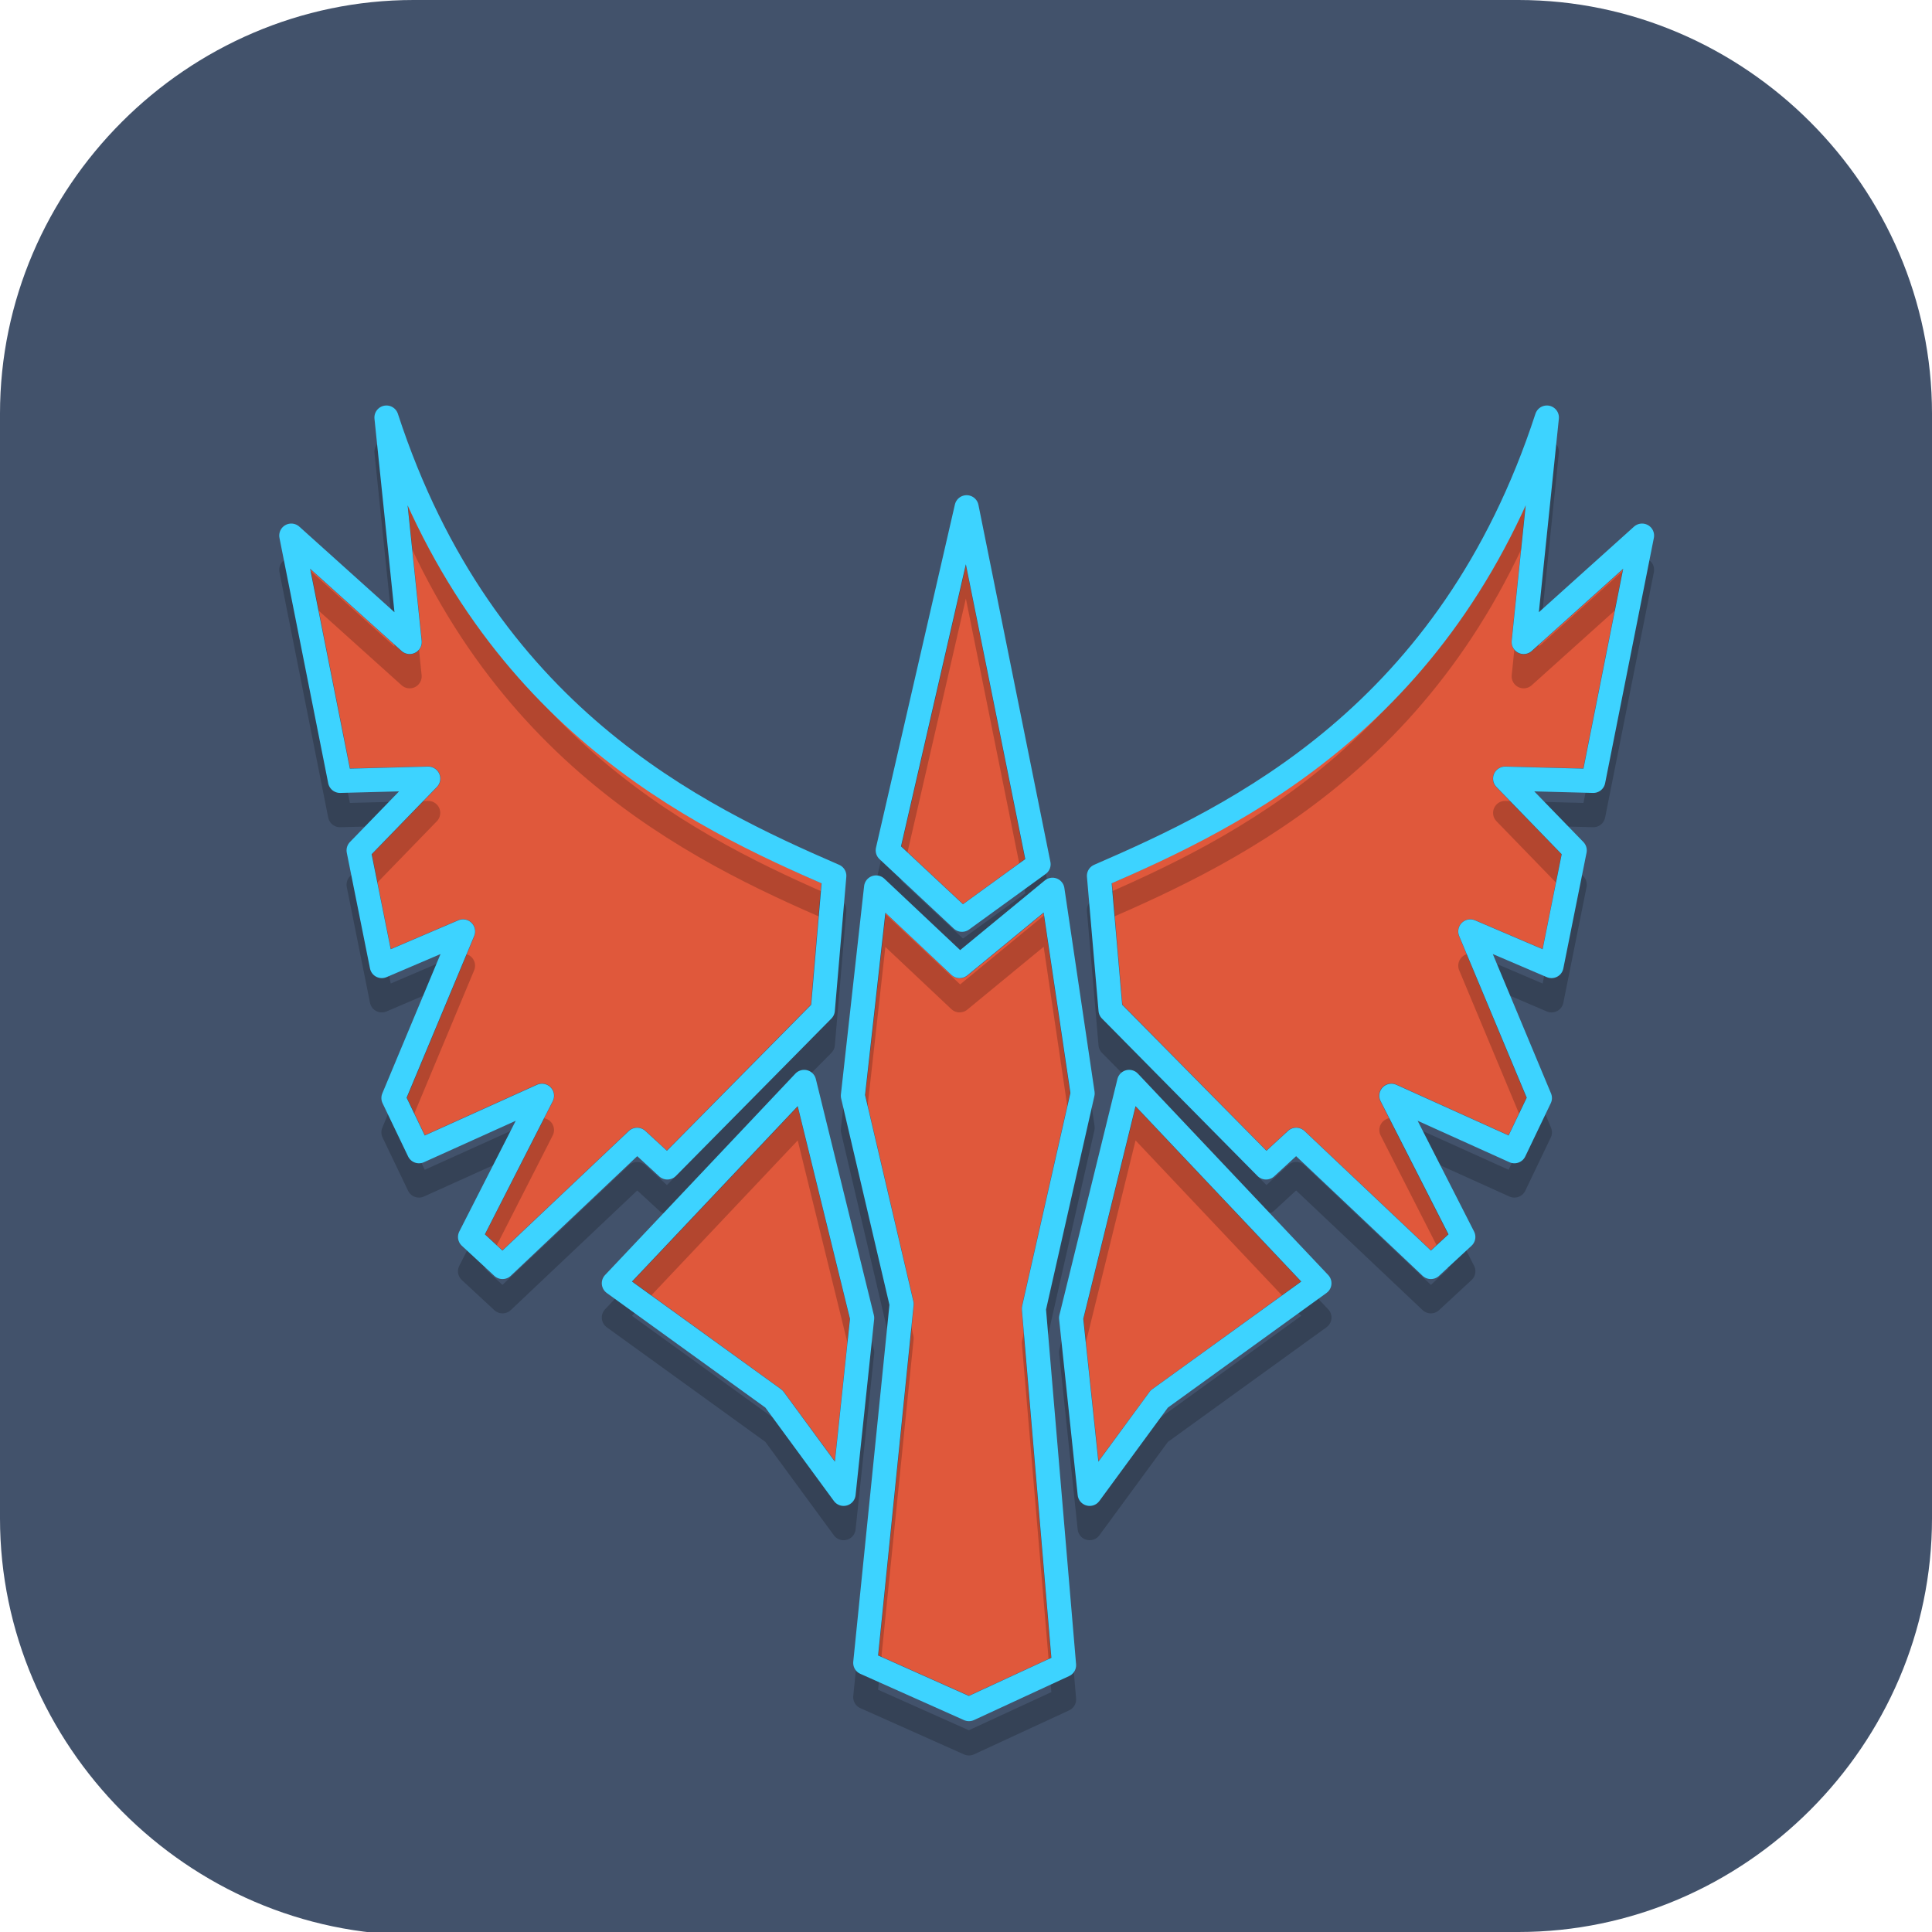 <?xml version="1.0" encoding="UTF-8" standalone="no"?>
<svg
   id="_图层_1"
   version="1.1"
   viewBox="0 0 64 64" width="32" height="32"
   sodipodi:docname="prey.svg"
   xml:space="preserve"
   inkscape:version="1.4 (e7c3feb100, 2024-10-09)"
   xmlns:inkscape="http://www.inkscape.org/namespaces/inkscape"
   xmlns:sodipodi="http://sodipodi.sourceforge.net/DTD/sodipodi-0.dtd"
   xmlns="http://www.w3.org/2000/svg"
   xmlns:svg="http://www.w3.org/2000/svg"><sodipodi:namedview
     id="namedview26"
     pagecolor="#ffffff"
     bordercolor="#999999"
     borderopacity="1"
     inkscape:showpageshadow="2"
     inkscape:pageopacity="0"
     inkscape:pagecheckerboard="0"
     inkscape:deskcolor="#d1d1d1"
     inkscape:zoom="10.6875"
     inkscape:cx="45.754386"
     inkscape:cy="39.48538"
     inkscape:window-width="1920"
     inkscape:window-height="939"
     inkscape:window-x="0"
     inkscape:window-y="34"
     inkscape:window-maximized="1"
     inkscape:current-layer="_图层_1" /><!-- Generator: Adobe Illustrator 29.0.1, SVG Export Plug-In . SVG Version: 2.1.0 Build 192)  --><defs
     id="defs6"><style
       id="style1">
      .st0 {
        fill-opacity: .5;
      }

      .st0, .st1, .st2, .st3, .st4, .st5, .st6, .st7 {
        fill: #fff;
      }

      .st8 {
        fill: #133c9a;
      }

      .st2, .st9 {
        display: none;
      }

      .st3 {
        fill-opacity: .2;
      }

      .st4 {
        fill-opacity: .9;
      }

      .st10 {
        fill: #3370ff;
      }

      .st11 {
        fill: url(#_未命名的渐变_3);
      }

      .st12 {
        fill: url(#_未命名的渐变);
      }

      .st5 {
        fill-opacity: .3;
      }

      .st6 {
        fill-opacity: 0;
      }

      .st7 {
        fill-opacity: .7;
      }

      .st13 {
        fill: #00d6b9;
      }

      .st14 {
        fill: url(#_未命名的渐变_2);
      }
    </style><radialGradient
       id="_未命名的渐变"
       data-name="未命名的渐变"
       cx="123.9"
       cy="-40.2"
       fx="123.9"
       fy="-40.2"
       r="59.4"
       gradientTransform="translate(-26.8 25.5) scale(.6 -.7)"
       gradientUnits="userSpaceOnUse"><stop
         offset="0"
         stop-color="#db202e"
         id="stop1" /><stop
         offset="1"
         stop-color="#e01b24"
         id="stop2" /></radialGradient><radialGradient
       id="_未命名的渐变_2"
       data-name="未命名的渐变 2"
       cx="67.6"
       cy="26.8"
       fx="67.6"
       fy="26.8"
       r="105.2"
       gradientTransform="translate(-26.6 25.3) scale(.6 -.7)"
       gradientUnits="userSpaceOnUse"><stop
         offset="0"
         stop-color="#ffb648"
         id="stop3" /><stop
         offset="1"
         stop-color="#ff7800"
         stop-opacity="0"
         id="stop4" /></radialGradient><radialGradient
       id="_未命名的渐变_3"
       data-name="未命名的渐变 3"
       cx="61.7"
       cy="18.6"
       fx="61.7"
       fy="18.6"
       r="68"
       gradientTransform="translate(-26.8 25.8) scale(.6 -.7)"
       gradientUnits="userSpaceOnUse"><stop
         offset="0"
         stop-color="#c64600"
         id="stop5" /><stop
         offset="1"
         stop-color="#a51d2d"
         id="stop6" /></radialGradient></defs><path
     class="st1"
     d="M47.5,64.1H13.8c-7.6,0-13.8-6.3-13.8-13.8V13.7C0,6.2,6.2,0,13.7,0h36.6c7.5,0,13.7,6.2,13.7,13.7v36.6c0,7.5-6.2,13.7-13.7,13.7h-2.9.1Z"
     id="path6"
     style="fill:#42526b;fill-opacity:1" /><rect
     class="st2"
     x="3"
     y="9.7"
     width="58.1"
     height="45.3"
     id="rect6" /><g
     class="st9"
     id="g21"><path
       class="st12"
       d="M-.1,16v35.3c.3,6.5,6.1,12.6,13.4,12.6l4.7.2h23.3s7.2,0,7.2,0c8.8,0,15.5-4.1,15.5-13.9V16.4h0C64,6.3,58,0,50.7,0H14.8C4.7-.2,0,7.2,0,14.5v1.4h-.1ZM4.6,11.6h4.6v5.8h-4.6v-5.8ZM54.9,11.6h4.6v5.8h-4.6v-5.8ZM4.6,23.2h4.6v5.8h-4.6v-5.8ZM54.9,23.2h4.6v5.8h-4.6v-5.8ZM4.6,34.8h4.6v5.8h-4.6v-5.8ZM54.9,34.8h4.6v5.8h-4.6v-5.8ZM4.6,46.4h4.6v5.8h-4.6v-5.8ZM54.9,46.4h4.6v5.8h-4.6v-5.8Z"
       id="path7" /><path
       class="st14"
       d="M47.5,0h-.7C41.4,0,46.8,0,45.5,0H13.3C4.1.3,0,8.5,0,13.7v1.3c0,.3-.1.3-.1.6v34.3c0,1.1,0,.8,0,.8H0c0,7.1,5.9,13.2,13.8,13.3h0c1.2,0,0,0,1.2,0h0c1.1,0,2.3,0,1.1,0h23.5c1.1,0,0,0,1.1,0h.7c3.2.1-1.7,0,0,0h-2.6c1.1,0,.6,0-1.1,0h-2c1.9,0-.6,0,13.3,0h1.3c5.9,0,13.7-4.3,13.6-11.4l.2-36.2C64.1,8.1,58.6,0,51.2,0M4.8,22.9h4.5v5.8h-4.5v-5.8ZM54.7,11.4h4.5v5.8h-4.5v-5.8ZM4.8,11.4h5v5.8h-5v-5.8ZM54.7,22.9h4.5v5.8h-4.5v-5.8ZM4.8,34.4h4.5v5.8h-4.5v-5.8ZM54.7,34.4h4.5v5.8h-4.5v-5.8ZM4.8,46h4.5v5.8h-4.5v-5.8ZM54.7,46h4.5v5.8h-4.5v-5.8Z"
       id="path8" /><path
       class="st11"
       d="M4.6,9.7v2.2h4.6v-2.2h-4.6ZM54.9,9.7v2.2h4.6v-2.2h-4.6ZM4.6,21.3v2.2h4.6v-2.2h-4.6ZM54.9,21.3v2.2h4.6v-2.2h-4.6ZM4.6,32.9v2.2h4.6v-2.2h-4.6ZM54.9,32.9v2.2h4.6v-2.2h-4.6ZM4.6,44.4v2.2h4.6v-2.2h-4.6ZM54.9,44.4v2.2h4.6v-2.2h-4.6ZM4.6,56v2.2h4.6v-2.2h-4.6ZM54.9,56v2.2h4.6v-2.2h-4.6Z"
       id="path9" /><g
       id="g20"><path
         class="st1"
         d="M25.1,29.3h13.7v11.6h-13.7s0-11.6,0-11.6Z"
         id="path10" /><path
         class="st1"
         d="M32,53.9l-12.6-15.9h25.1l-12.6,15.9h.1Z"
         id="path11" /><path
         class="st7"
         d="M25.1,29.3h4.6v-5.8h-4.6v5.8Z"
         id="path12" /><path
         class="st1"
         d="M29.7,29.3h4.6v-5.8h-4.6s0,5.8,0,5.8Z"
         id="path13" /><path
         class="st4"
         d="M34.3,29.3h4.6v-5.8h-4.6v5.8Z"
         id="path14" /><path
         class="st7"
         d="M38.9,23.5h-4.6v-5.8h4.6v5.8Z"
         id="path15" /><path
         class="st0"
         d="M34.3,23.5h-4.6v-5.8h4.6v5.8Z"
         id="path16" /><path
         class="st4"
         d="M29.7,23.5h-4.6v-5.8h4.6v5.8Z"
         id="path17" /><path
         class="st3"
         d="M38.9,17.7h-4.6v-5.8h4.6v5.8Z"
         id="path18" /><path
         class="st5"
         d="M34.3,17.7h-4.6v-5.8h4.6v5.8Z"
         id="path19" /><path
         class="st6"
         d="M29.7,17.7h-4.6v-5.8h4.6v5.8Z"
         id="path20" /></g></g><g
     class="st9"
     id="g23"><path
       class="st8"
       d="M50.3,23.1c.2,0,.5,0,.7,0,1.8.2,3.5.7,5.1,1.4.5.2.6.4.2.8-1.2,1.2-2.1,2.7-2.9,4.2-.8,1.7-1.6,3.3-2.5,4.9-.6,1.2-1.4,2.3-2.4,3.3-2.5,2.3-5.4,3.2-8.8,2.8-3.8-.5-7.5-1.8-10.9-3.5-.2,0-.3-.2-.5-.3-.1,0-.2-.2,0-.3,0,0,0,0,0,0h.2c2.8-1.6,5.1-3.7,7.3-5.9.9-.9,1.9-1.9,2.8-2.8,2.1-2,4.7-3.4,7.5-4,.6-.2,1.2-.3,1.9-.4h1.4"
       id="path21" /><path
       class="st10"
       d="M23.4,49.9c-.4,0-1.5-.2-1.6-.2-2.7-.3-5.3-1.1-7.7-2.3-1.4-.7-2.8-1.4-4.1-2.2-.9-.5-1.3-1.3-1.3-2.3,0-3.9,0-7.8,0-11.7,0-2.5,0-5-.1-7.5,0-.2,0-.4.1-.7.2-.5.5-.5.8-.2.4.3.6.8,1,1.1,3.2,3.1,6.5,6,10.3,8.3,2.1,1.4,4.3,2.6,6.6,3.6,3.6,1.7,7.4,3.1,11.3,4,3.5.8,6.8.3,9.6-1.9.9-.7,1.3-1.3,2.3-2.6-.5,1.2-1,2.3-1.8,3.4-.7,1-2.1,2.4-3.2,3.5-1.7,1.6-3.9,3-6,4.1-2.3,1.2-4.6,2.2-7.2,2.7-1.3.3-3.2.7-3.8.7-.1,0-.5,0-.7,0-1.7.1-2.7.2-4.4,0h0Z"
       id="path22" /><path
       class="st13"
       d="M16.2,12.3c.1,0,.2,0,.3,0,7.2,0,14.3.1,21.4.1s0,0,0,0c.7.6,1.3,1.2,1.8,1.9,1.6,1.6,2.8,4.4,3.6,6.1.4,1.2,1,2.3,1.3,3.6h0c-.7.3-1.4.5-2.1.9-2.1,1-3,1.8-4.7,3.5-.9.9-1.7,1.7-3,2.9-.5.4-.9.9-1.4,1.3-.3-.6-5.9-11.5-17.1-20"
       id="path23" /></g><g
     id="g27"
     transform="matrix(1.139,0,0,1.136,-4.426,-4.32)"><path
       style="fill:#e0583b"
       d="m 15.686,17.948 0.469,4.54 a 0.357,0.357 0 0 1 -0.594,0.301 l -2.642,-2.38 1.15,5.801 2.263,-0.059 a 0.357,0.357 0 0 1 0.265,0.605 l -1.895,1.956 0.552,2.762 1.959,-0.84 a 0.357,0.357 0 0 1 0.469,0.466 l -1.961,4.713 0.522,1.091 L 19.5,35.429 a 0.357,0.357 0 0 1 0.466,0.488 l -1.97,3.878 0.502,0.466 3.672,-3.482 a 0.357,0.357 0 0 1 0.488,-0.003 l 0.622,0.575 4.188,-4.252 0.304,-3.544 C 24.084,27.94 18.746,25.029 15.686,17.948 Z m 32.628,0 c -3.06,7.081 -8.398,9.992 -12.087,11.607 l 0.304,3.544 4.188,4.252 0.622,-0.575 a 0.357,0.357 0 0 1 0.488,0.003 l 3.672,3.482 0.502,-0.466 -1.97,-3.878 A 0.357,0.357 0 0 1 44.5,35.429 l 3.259,1.476 0.522,-1.091 -1.961,-4.713 a 0.357,0.357 0 0 1 0.469,-0.466 l 1.959,0.84 0.552,-2.762 -1.895,-1.956 a 0.357,0.357 0 0 1 0.265,-0.605 l 2.263,0.059 1.15,-5.801 -2.642,2.38 a 0.357,0.357 0 0 1 -0.594,-0.301 z m -16.336,2.347 -1.878,8.186 1.794,1.682 1.802,-1.311 z m 2.257,10.134 -2.21,1.822 a 0.357,0.357 0 0 1 -0.472,-0.017 l -1.908,-1.802 -0.592,5.301 1.403,6.016 a 0.357,0.357 0 0 1 0.008,0.117 l -1.032,10.206 2.634,1.177 2.391,-1.108 -0.857,-10.148 a 0.357,0.357 0 0 1 0.008,-0.109 l 1.401,-6.211 z m -7.151,5.645 -4.805,5.098 4.328,3.139 a 0.357,0.357 0 0 1 0.078,0.078 l 1.479,2.017 0.438,-4.146 z m 9.833,0 -1.518,6.186 0.438,4.146 1.479,-2.017 a 0.357,0.357 0 0 1 0.078,-0.078 l 4.328,-3.139 z"
       id="path2" /><path
       style="opacity:0.2;fill:none;stroke:#000000;stroke-width:0.7;stroke-linejoin:round"
       d="m 36.725,36.35 5.535,5.873 -4.658,3.375 -2.025,2.768 -0.54,-5.13 z m -0.878,-6.008 C 39.859,28.597 46.05,25.66 48.875,16.977 l -0.675,6.548 3.443,-3.105 -1.418,7.155 -2.565,-0.068 2.025,2.093 -0.675,3.375 -2.363,-1.013 2.025,4.86 -0.742,1.553 -3.578,-1.62 2.093,4.118 -0.945,0.878 -3.915,-3.713 -0.878,0.81 -4.523,-4.59 z m -3.983,1.283 -2.16,-2.025 2.295,-10.007 2.093,10.412 z m 0.202,23.018 -3.016,-1.35 1.058,-10.463 -1.418,-6.075 0.675,-6.075 2.43,2.295 2.7,-2.228 0.878,5.94 -1.418,6.278 0.878,10.395 z m -4.793,-18.293 -5.535,5.873 4.658,3.375 2.025,2.768 0.54,-5.13 z m 0.878,-6.008 C 24.141,28.597 17.95,25.66 15.125,16.977 l 0.675,6.548 -3.443,-3.105 1.418,7.155 2.565,-0.068 -2.025,2.093 0.675,3.375 2.363,-1.013 -2.025,4.86 0.743,1.553 3.578,-1.62 -2.093,4.118 0.945,0.878 3.915,-3.713 0.878,0.81 4.523,-4.59 z"
       id="path3" /><path
       style="fill:none;stroke:#3dd3ff;stroke-width:0.7;stroke-linejoin:round"
       d="m 36.725,35.35 5.535,5.873 -4.658,3.375 -2.025,2.768 -0.54,-5.13 z m -0.878,-6.008 C 39.859,27.597 46.05,24.66 48.875,15.977 l -0.675,6.548 3.443,-3.105 -1.418,7.155 -2.565,-0.068 2.025,2.093 -0.675,3.375 -2.363,-1.013 2.025,4.86 -0.742,1.553 -3.578,-1.62 2.093,4.118 -0.945,0.878 -3.915,-3.713 -0.878,0.81 -4.523,-4.59 z m -3.983,1.283 -2.16,-2.025 2.295,-10.007 2.093,10.412 z m 0.202,23.018 -3.016,-1.35 1.058,-10.463 -1.418,-6.075 0.675,-6.075 2.43,2.295 2.7,-2.228 0.878,5.94 -1.418,6.278 0.878,10.395 z m -4.793,-18.293 -5.535,5.873 4.658,3.375 2.025,2.768 0.54,-5.13 z m 0.878,-6.008 C 24.141,27.597 17.95,24.66 15.125,15.977 l 0.675,6.548 -3.443,-3.105 1.418,7.155 2.565,-0.068 -2.025,2.093 0.675,3.375 2.363,-1.013 -2.025,4.86 0.743,1.553 3.578,-1.62 -2.093,4.118 0.945,0.878 3.915,-3.713 0.878,0.81 4.523,-4.59 z"
       id="path4" /></g></svg>
